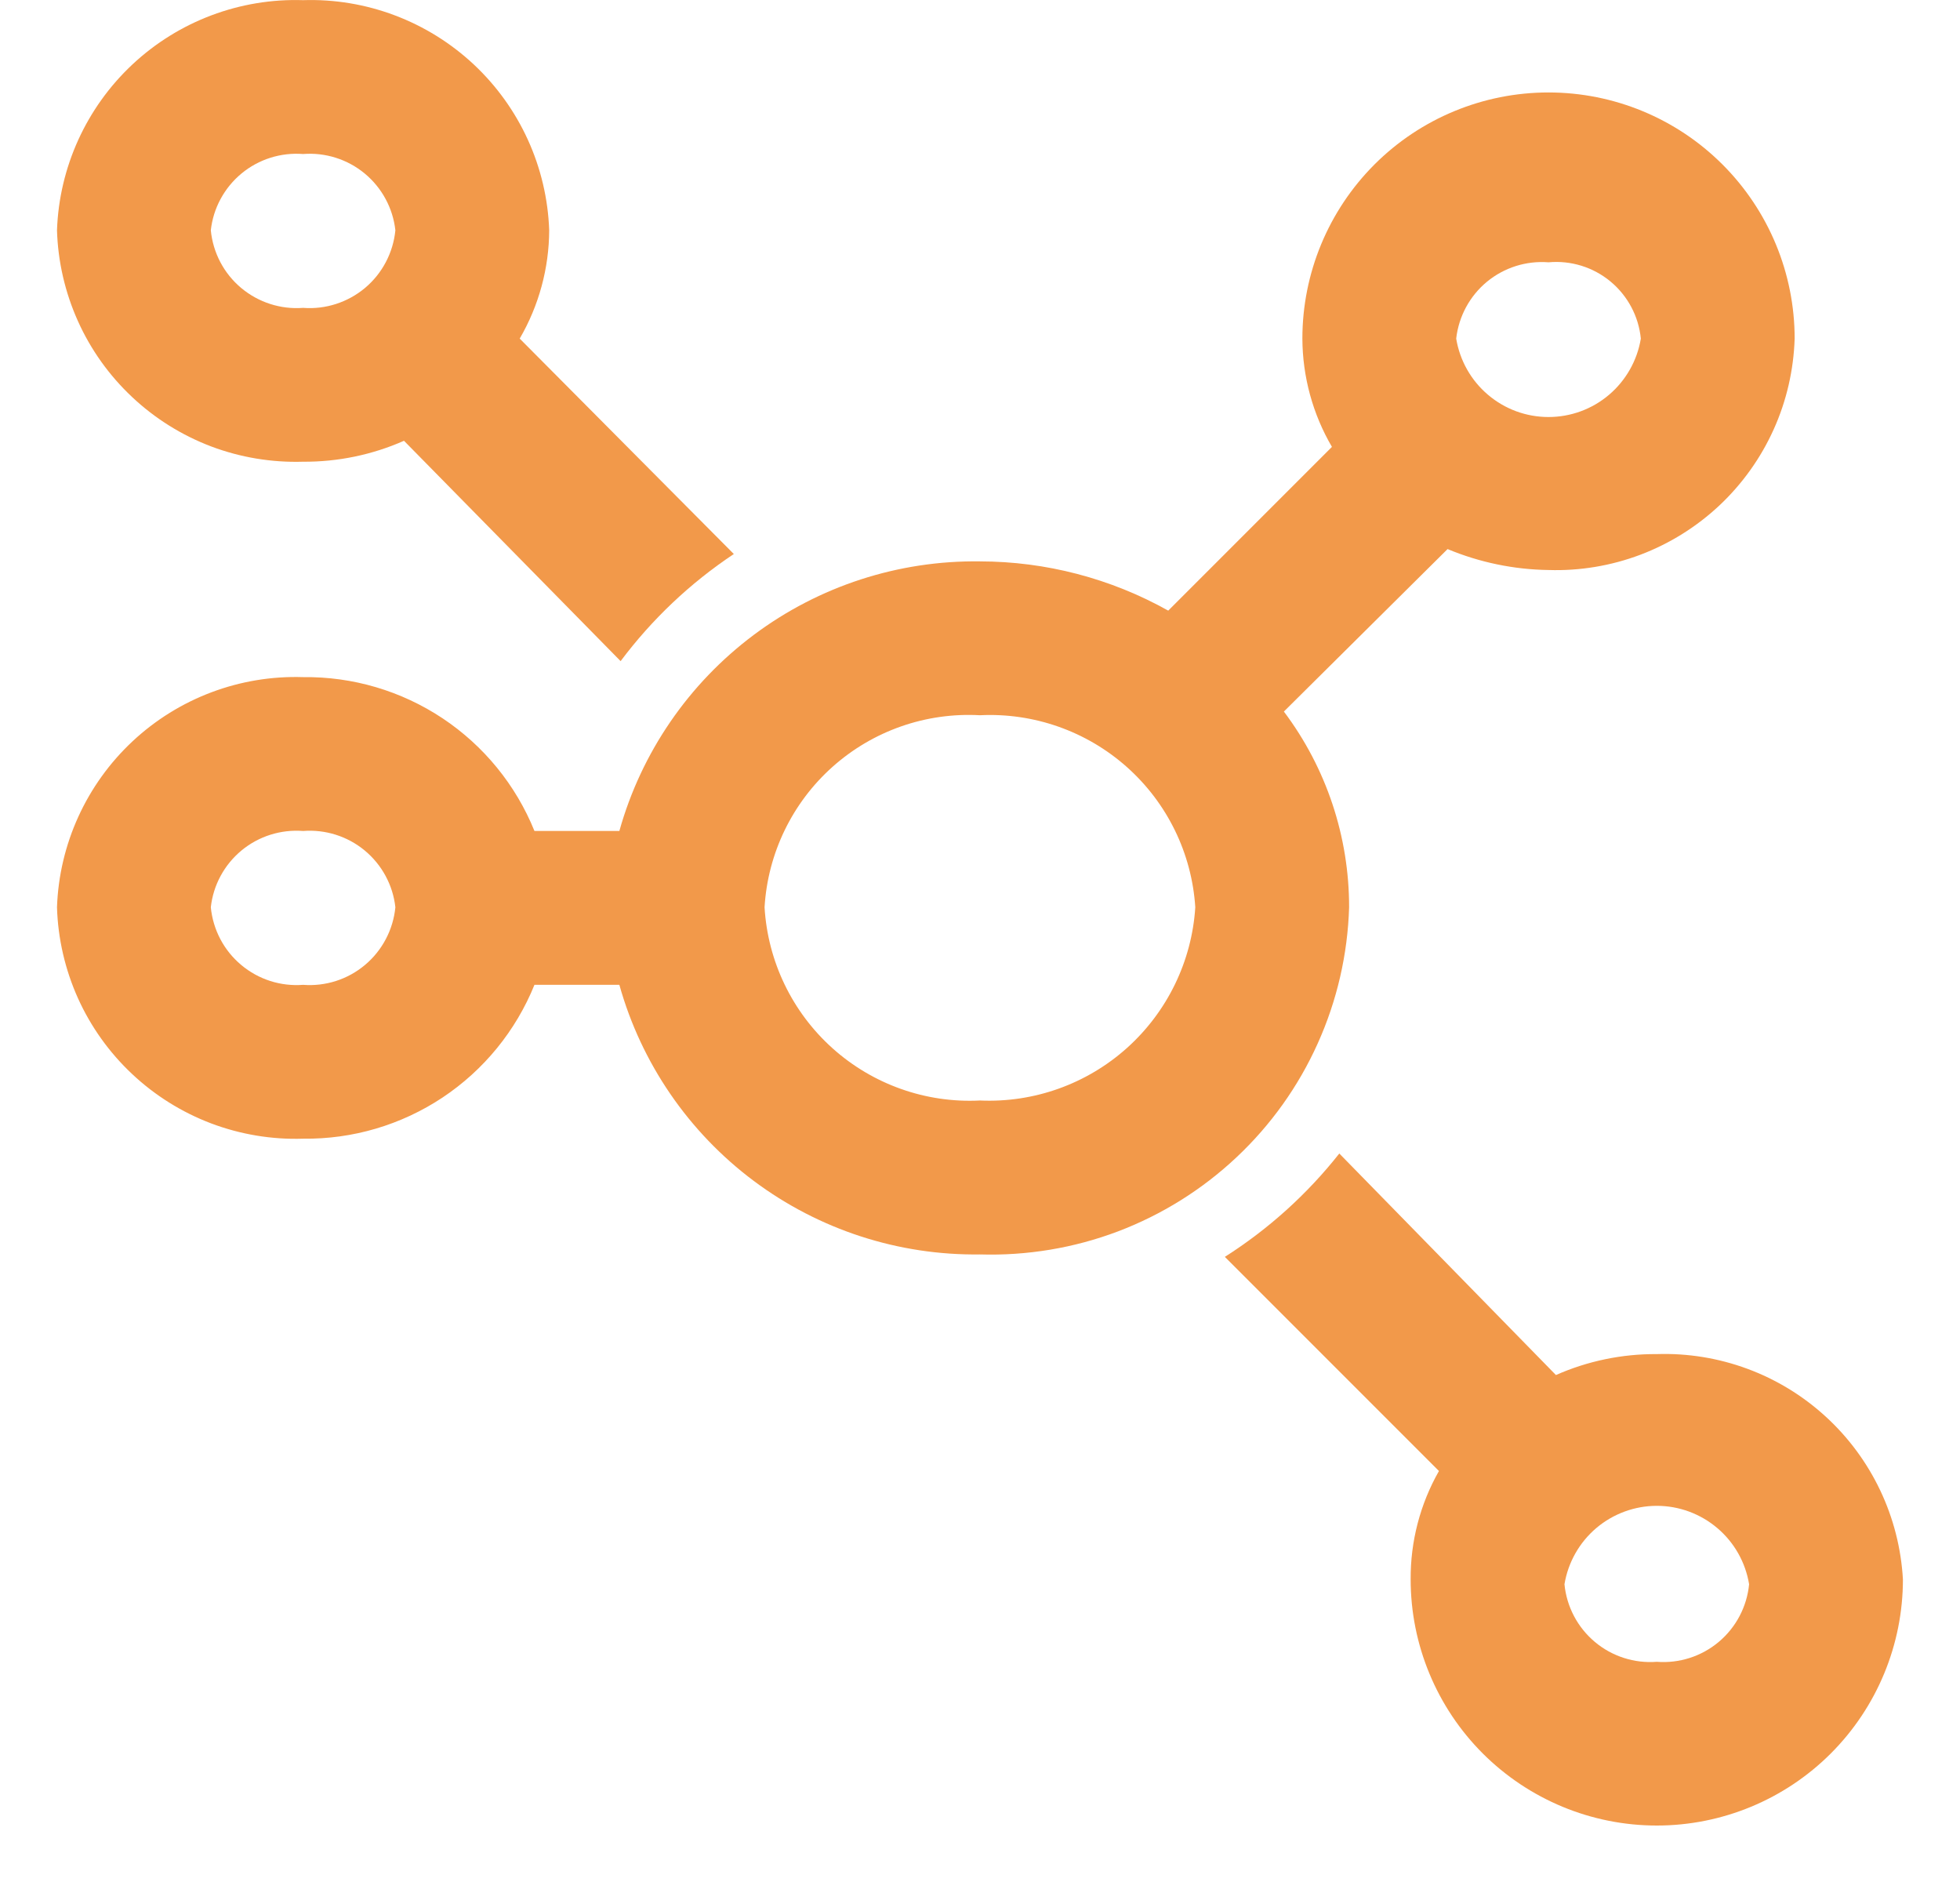 <svg width="25" height="24" viewBox="0 0 25 24" fill="none" xmlns="http://www.w3.org/2000/svg">
<path d="M17.208 11.57C17.209 10.67 16.918 9.794 16.376 9.074L18.464 7.002C18.872 7.172 19.309 7.263 19.751 7.269C20.151 7.282 20.55 7.215 20.924 7.074C21.298 6.932 21.641 6.718 21.933 6.444C22.224 6.17 22.459 5.841 22.623 5.477C22.788 5.112 22.878 4.718 22.891 4.318C22.891 3.485 22.56 2.687 21.971 2.098C21.382 1.509 20.584 1.179 19.751 1.179C18.919 1.179 18.12 1.509 17.531 2.098C16.943 2.687 16.612 3.485 16.612 4.318C16.614 4.804 16.744 5.28 16.989 5.699L14.901 7.787C14.167 7.376 13.34 7.16 12.499 7.159C11.461 7.145 10.447 7.474 9.615 8.096C8.783 8.718 8.18 9.597 7.9 10.597H6.817C6.58 10.011 6.171 9.51 5.645 9.16C5.118 8.81 4.498 8.627 3.866 8.635C3.061 8.609 2.278 8.904 1.69 9.454C1.102 10.004 0.755 10.765 0.727 11.57C0.739 11.97 0.83 12.364 0.994 12.729C1.158 13.093 1.393 13.422 1.685 13.696C1.976 13.97 2.319 14.184 2.693 14.326C3.067 14.467 3.466 14.534 3.866 14.521C4.498 14.529 5.118 14.346 5.645 13.996C6.171 13.646 6.58 13.145 6.817 12.559H7.9C8.18 13.559 8.783 14.438 9.615 15.06C10.447 15.682 11.461 16.011 12.499 15.997C13.099 16.015 13.697 15.916 14.258 15.704C14.82 15.491 15.334 15.17 15.771 14.759C16.209 14.348 16.561 13.855 16.807 13.308C17.054 12.761 17.19 12.17 17.208 11.57V11.57ZM19.751 3.345C20.036 3.319 20.32 3.406 20.541 3.589C20.761 3.771 20.901 4.033 20.929 4.318C20.883 4.597 20.739 4.851 20.524 5.034C20.308 5.218 20.034 5.318 19.751 5.318C19.468 5.318 19.195 5.218 18.979 5.034C18.763 4.851 18.62 4.597 18.574 4.318C18.606 4.035 18.746 3.775 18.966 3.593C19.186 3.412 19.467 3.323 19.751 3.345ZM3.866 12.559C3.579 12.581 3.296 12.49 3.076 12.305C2.855 12.12 2.717 11.856 2.689 11.57C2.72 11.287 2.861 11.027 3.081 10.845C3.3 10.664 3.582 10.575 3.866 10.597C4.15 10.575 4.432 10.664 4.651 10.845C4.871 11.027 5.012 11.287 5.043 11.57C5.015 11.856 4.876 12.12 4.656 12.305C4.436 12.49 4.153 12.581 3.866 12.559V12.559ZM12.499 14.034C11.809 14.069 11.133 13.829 10.619 13.368C10.104 12.906 9.793 12.26 9.752 11.57C9.793 10.882 10.105 10.237 10.62 9.778C11.135 9.319 11.81 9.083 12.499 9.121C13.187 9.087 13.861 9.325 14.375 9.783C14.889 10.241 15.202 10.883 15.246 11.57C15.202 12.259 14.889 12.902 14.376 13.363C13.862 13.824 13.188 14.065 12.499 14.034V14.034Z" fill="#F2994A"/>
<path d="M3.866 5.888C4.309 5.891 4.748 5.8 5.153 5.621L7.916 8.431C8.316 7.897 8.804 7.435 9.36 7.065L6.629 4.318C6.873 3.899 7.003 3.422 7.005 2.937C6.977 2.132 6.63 1.371 6.042 0.821C5.453 0.271 4.671 -0.024 3.866 0.002C3.061 -0.024 2.278 0.271 1.69 0.821C1.102 1.371 0.755 2.132 0.727 2.937C0.739 3.337 0.83 3.73 0.994 4.095C1.158 4.46 1.393 4.789 1.685 5.063C1.976 5.337 2.319 5.551 2.693 5.693C3.067 5.834 3.466 5.9 3.866 5.888V5.888ZM3.866 1.964C4.15 1.942 4.432 2.031 4.651 2.212C4.871 2.394 5.012 2.654 5.043 2.937C5.015 3.223 4.876 3.487 4.656 3.672C4.436 3.856 4.153 3.948 3.866 3.926C3.579 3.948 3.296 3.856 3.076 3.672C2.855 3.487 2.717 3.223 2.689 2.937C2.72 2.654 2.861 2.394 3.081 2.212C3.3 2.031 3.582 1.942 3.866 1.964ZM21.133 17.268C20.689 17.265 20.251 17.356 19.846 17.535L17.083 14.71C16.674 15.228 16.18 15.674 15.623 16.028L18.354 18.759C18.114 19.18 17.99 19.657 17.993 20.141C17.993 20.973 18.324 21.772 18.913 22.361C19.502 22.949 20.3 23.28 21.133 23.28C21.965 23.28 22.764 22.949 23.352 22.361C23.941 21.772 24.272 20.973 24.272 20.141C24.227 19.347 23.874 18.602 23.287 18.065C22.701 17.528 21.927 17.242 21.133 17.268V17.268ZM21.133 21.192C20.846 21.214 20.562 21.123 20.342 20.938C20.122 20.753 19.983 20.49 19.955 20.203C20.001 19.924 20.145 19.67 20.36 19.487C20.576 19.304 20.85 19.203 21.133 19.203C21.416 19.203 21.689 19.304 21.905 19.487C22.121 19.67 22.264 19.924 22.31 20.203C22.282 20.49 22.143 20.753 21.923 20.938C21.703 21.123 21.419 21.214 21.133 21.192V21.192Z" fill="#F2994A"/>
</svg>

